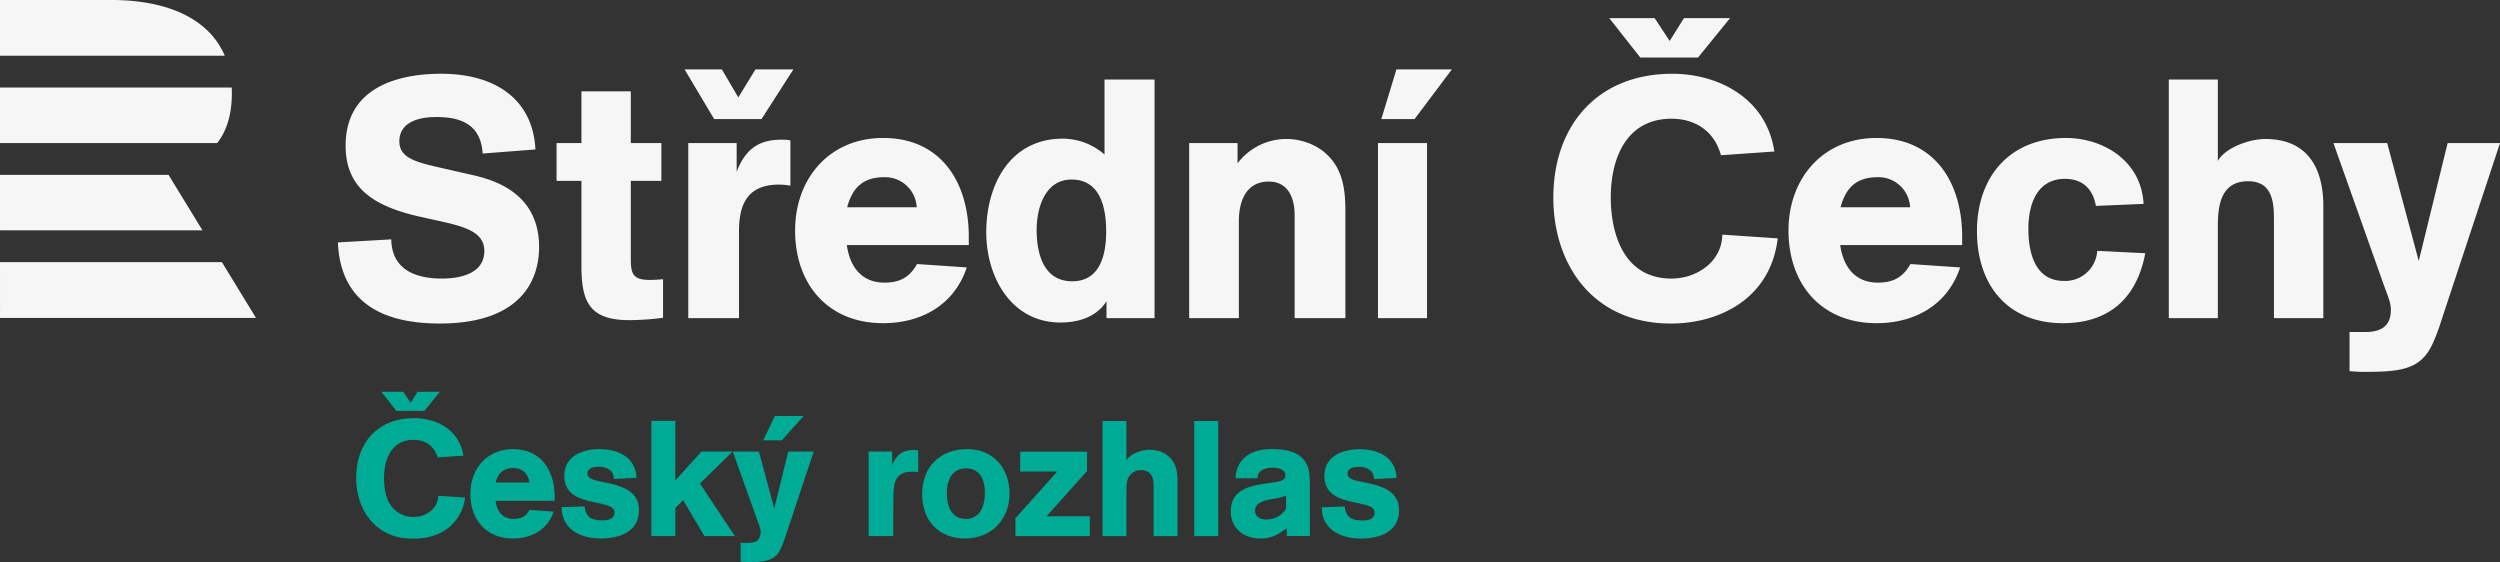 <svg version="1.1" viewBox="0 0 1334.5 300" xmlns="http://www.w3.org/2000/svg">
 <rect x="0" y="0" width="1334.5" height="300" fill="#333333" stroke="none"/>
 <defs>
  <style>.cls-1 {
        fill: #ffffff;
        fill-rule: evenodd;
      }</style>
 </defs>
 <path class="cls-1" d="m59.469 0h-59.469v29.75h119.99c-8.67-20.327-31.502-29.75-60.519-29.75m56.452 76.372h-115.92v-29.65h123.69c0.059 1.163 0.09 2.335 0.08 3.535-0.102 11.034-2.726 19.539-7.847 26.113m-115.92 16.974v29.598h108.07l-18.108-29.598zm0 46.57h118.44l18.216 29.807h-136.65zm257.64-57.963c-0.896-13.529-8.967-19.483-24.561-19.483-12.733 0-19.905 4.503-19.905 12.991 0 8.66 8.429 11.003 21.16 13.892l16.495 3.789c10.58 2.346 36.94 8.478 36.94 38.789 0 15.697-7.89 40.772-53.077 40.772-28.69 0-52.897-9.923-54.334-43.298l28.514-1.623c0.178 14.252 10.22 20.926 27.077 20.926 7.53 0 22.59-1.623 22.59-14.794 0-10.465-11.654-13.169-24.561-16.057l-8.965-1.983c-24.561-5.412-40.526-14.794-40.526-38.07 0-34.818 34.795-38.428 50.926-38.428 29.946 0 49.123 14.432 50.388 40.412zm79.084 14.614v42.035c0 7.757 1.433 10.823 10.044 10.823 2.689 0 4.482-0.178 7.164-0.36v20.566a143.43 143.43 0 0 1-18.11 1.263c-21.696 0-25.462-10.461-25.462-29.226v-45.101h-13.271v-20.206h13.271v-27.603h26.356v27.603h16.321v20.206h-16.321zm48.601-59.533 8.785 14.974 9.147-14.974h20.263l-17.027 26.518h-25.292l-15.781-26.518zm7.89 54.663c5.019-12.989 12.731-17.138 24.027-17.138a25.607 25.607 0 0 1 4.663 0.36v24.17a38.479 38.479 0 0 0-6.275-0.54c-19.008 0-21.16 14.072-21.16 25.257v46.003h-27.071v-93.45h25.822v15.332zm58.82 39.151c1.613 11.546 7.89 20.024 20.083 20.024 8.248 0 13.447-2.886 17.398-9.923l26.537 1.805c-6.634 20.024-24.207 29.764-44.648 29.764-29.408 0-46.982-20.744-46.982-49.432 0-27.963 18.468-49.432 46.982-49.432 31.021 0 45.725 23.814 45.725 52.68v4.503h-65.088zm37.298-20.208a16.898 16.898 0 0 0-17.215-16.055c-11.296 0-17.033 5.412-19.903 16.055zm101.32 59.177v-9.02c-5.379 8.478-15.06 11.364-24.561 11.364-26.36 0-39.63-24.357-39.63-48.169 0-25.437 12.731-49.974 40.884-49.974a33.848 33.848 0 0 1 22.234 8.48v-40.053h26.71v127.37h-25.634zm-18.648-73.969c-14.166 0-18.648 15.146-18.648 26.88 0 12.809 3.766 27.427 19.006 27.427 14.884 0 18.11-14.254 18.11-26.52 4e-3 -12.635-3.042-27.791-18.464-27.791zm119.07 73.969v-55.03c0-9.02-3.406-17.858-13.808-17.858-12.553 0-15.965 11.186-15.965 21.108v51.784h-26.528v-93.46h25.82v10.819a32.728 32.728 0 0 1 45.189-6.855c10.582 8.117 12.371 19.485 12.371 32.112v57.371h-27.075zm70.657 0h-26.176v-93.456h26.18v93.452zm-24.385-106.26 8.07-26.518h29.59l-19.907 26.52h-17.754zm211.6 63.684c-3.766 31.93-30.841 45.463-57.023 45.463-42.495 0-62.76-32.474-62.76-67.112 0-38.969 23.849-66.211 63.481-66.211 24.385 0 50.205 12.809 54.51 41.494l-28.512 1.985c-3.766-13.713-14.704-19.485-26.358-19.485-24.029 0-32.458 20.926-32.458 42.035 0 18.583 6.456 43.298 32.458 43.298 13.447 0 26.897-9.02 27.075-23.452zm-42.544-96.526h-30.806l-16.579-21.039h24.24l8.001 12.195 7.643-12.195h24.61zm75.905 100.13c1.615 11.546 7.888 20.024 20.085 20.024 8.245 0 13.447-2.886 17.398-9.923l26.528 1.807c-6.632 20.024-24.207 29.764-44.648 29.764-29.408 0-46.978-20.744-46.978-49.432 0-27.963 18.468-49.432 46.978-49.432 31.023 0 45.725 23.814 45.725 52.68v4.503h-65.088zm37.299-20.208a16.9 16.9 0 0 0-17.214-16.055c-11.298 0-17.037 5.412-19.907 16.055zm125.53 24.537c-4.841 25.789-21.16 37.344-43.934 37.344-29.586 0-45.905-20.384-45.905-49.072 0-29.226 17.576-49.792 47.522-49.792 19.547 0 40.166 11.906 41.421 35.18l-25.462 1.081c-1.613-9.2-7.164-14.432-16.497-14.432-15.06 0-19.545 13.713-19.545 26.7 0 12.809 3.584 27.783 19.004 27.783a17.132 17.132 0 0 0 17.754-16.057zm68.686 34.64v-52.32c0-8.66-0.36-20.748-13.808-20.748-15.601 0-16.139 15.146-16.139 24.537v48.531h-26.178v-127.37h26.178v43.478c4.122-7.397 17.398-11.726 25.282-11.726 25.284 0 31.023 19.303 31.023 35.542v60.077h-26.358zm120.69-93.452-30.663 92.729c-1.615 5.051-4.843 15.339-8.787 20.206-6.812 8.658-17.398 9.21-33.891 9.21-2.865 0-6.275-0.362-6.994-0.362v-20.934h8.789c10.576 0 13.269-5.594 13.269-11.726 0-3.789-1.255-6.497-3.766-13.351l-26.897-75.772h28.69l16.857 62.963 15.42-62.963z" fill="#00ab96" fill-opacity=".957" stroke-width="2.047" data-name="Střední Čechy"/>
 <path d="m434.36 241.05h-13.591l-7.48 30.393-8.187-30.393h-13.933l13.056 36.568c0.706 2.001 1.83 4.27 1.83 6.442 0 1.477-0.696 3.66-1.905 4.612-1.231 0.963-3.928 1.134-5.404 1.134-1.134 0-2.258-0.086-3.392-0.086v10.102c1.134 0 2.258 0.171 3.392 0.171 5.575 0 12.628 0.353 16.448-4.441 1.841-2.344 3.317-6.881 4.281-9.749zm-5.394-18.985h-15.346l-6.25 12.992h9.952zm113.08 64.133v-9.578l22.29-24.903h-19.765v-10.627h35.7v10.359l-21.596 24.121h23.082v10.627zm73.755 0v-25.256c0-2.868 0.171-6.357-2.172-8.444-1.22-1.134-2.879-1.562-4.537-1.562-1.905 0-3.478 0.514-4.955 1.734-3.05 2.526-2.879 6.795-2.879 10.37v23.158h-12.713v-61.469h12.713v20.976c2.001-3.563 8.444-5.661 12.275-5.661 2.964 0 6.539 0.792 8.968 2.526 5.233 3.746 6.1 8.797 6.1 14.811v28.819zm34.48 0h-12.799v-61.469h12.799zm96.549-13.848c0-11.322-11.14-13.323-19.841-15.143-2.354-0.535-7.662-1.134-7.662-4.356s3.831-3.66 6.26-3.66c2.451 0 5.222 0.867 6.795 2.868 0.696 0.877 0.963 2.611 1.134 3.66l12.007-0.61c-0.514-11.055-9.835-15.325-19.755-15.325-9.139 0-18.814 3.66-18.814 14.276 0 18.032 26.818 11.504 26.818 19.594 0 3.574-3.649 4.184-6.442 4.184-5.747 0-8.797-1.659-9.578-7.491l-12.189 0.439c0 1.477 0.086 2.697 0.439 4.173 2.258 9.321 11.836 12.542 20.461 12.542 9.835 0 20.365-3.489 20.365-15.153m-47.632-11.29c0-3.66 0.171-8.893-1.22-12.285-3.307-7.844-11.761-9.064-19.241-9.064-10.199 0-18.642 4.356-19.253 15.603h11.847c-0.182-4.441 4.356-5.672 7.919-5.672 2.708 0 6.881 0.706 6.881 4.184 0 3.221-4.698 3.403-6.967 3.746-9.749 1.391-22.206 2.526-22.206 15.335 0 9.139 6.967 14.543 15.678 14.543 6.442 0 9.235-1.916 14.19-5.404l0.097 4.088h12.285zm-12.713 10.445c-2.183 3.746-6.271 5.843-10.541 5.843-2.964 0-6.014-1.402-6.014-4.794 0-5.843 9.321-5.918 13.42-6.967 1.038-0.268 2.087-0.61 3.135-1.049zm-438.21-5.907-14.372-0.952c-0.086 6.967-6.614 11.312-13.141 11.312-3.489 0-6.795-1.124-9.492-3.307-5.222-4.356-6.271-11.226-6.271-17.583 0-10.188 4.088-20.29 15.763-20.29 4.784 0 9.053 1.83 11.493 6.186 0.524 1.038 1.038 2.087 1.306 3.221l13.837-0.963c-0.171-1.477-0.61-2.782-1.038-4.174-3.66-10.883-14.543-15.849-25.426-15.849-19.241 0-30.82 13.141-30.82 31.954 0 12.885 6.1 25.512 18.546 30.382 3.831 1.488 8.005 2.001 12.103 2.001 10.006 0 19.326-3.649 24.464-12.617 1.659-2.879 2.697-6.1 3.05-9.321m47.794 1.744v-2.183c0-13.923-7.138-25.416-22.194-25.416-13.848 0-22.815 10.359-22.815 23.854 0 13.848 8.529 23.854 22.815 23.854 9.92 0 18.46-4.698 21.682-14.361l-12.895-0.867c-1.916 3.392-4.431 4.784-8.444 4.784-5.918 0-8.968-4.088-9.749-9.664zm-13.495-9.749h-18.022c1.391-5.137 4.184-7.748 9.664-7.748 4.612 0 7.93 3.211 8.358 7.748m58.515 14.715c0-11.322-11.151-13.323-19.861-15.153-2.344-0.524-7.652-1.134-7.652-4.356s3.821-3.649 6.26-3.649 5.222 0.867 6.795 2.868c0.696 0.867 0.963 2.611 1.134 3.66l12.018-0.61c-0.524-11.055-9.845-15.325-19.765-15.325-9.15 0-18.814 3.66-18.814 14.276 0 18.022 26.818 11.493 26.818 19.594 0 3.563-3.649 4.174-6.442 4.174-5.747 0-8.797-1.648-9.578-7.48l-12.189 0.428c0 1.488 0.086 2.708 0.439 4.184 2.258 9.321 11.836 12.531 20.461 12.531 9.835 0 20.375-3.478 20.375-15.143m51.185 13.837-18.632-28.039 17.411-17.058h-16.619l-13.933 15.41v-31.783h-12.799v61.469h12.799v-14.971l4.173-4.184 11.322 19.157zm97.866-34.127v-11.665c-0.781-0.086-1.477-0.171-2.269-0.171-6.089 0-9.482 2.6-11.665 8.262v-7.395h-12.531v45.097h13.152v-14.704c0-2.269 0-4.623 0.075-6.881 0.182-7.32 1.231-12.799 10.199-12.799 1.038 0 2.001 0.086 3.039 0.257m48.755 11.408c0-13.495-8.7-23.683-22.548-23.683-14.629 0-24.121 9.492-24.121 24.121 0 13.837 8.797 23.587 22.901 23.587 14.019 0 23.768-10.102 23.768-24.025m-13.141-0.524c0 6.699-2.269 14.105-10.188 14.105-7.748 0-10.188-7.138-10.188-13.666 0-6.71 2.611-13.323 10.359-13.323 7.577 0 10.017 6.442 10.017 12.885m-299.23-43.587h-14.95l-8.037-10.156h11.761l3.885 5.886 3.703-5.886h11.943z" fill="#00ab96" stroke-width="1.714"/>
</svg>
